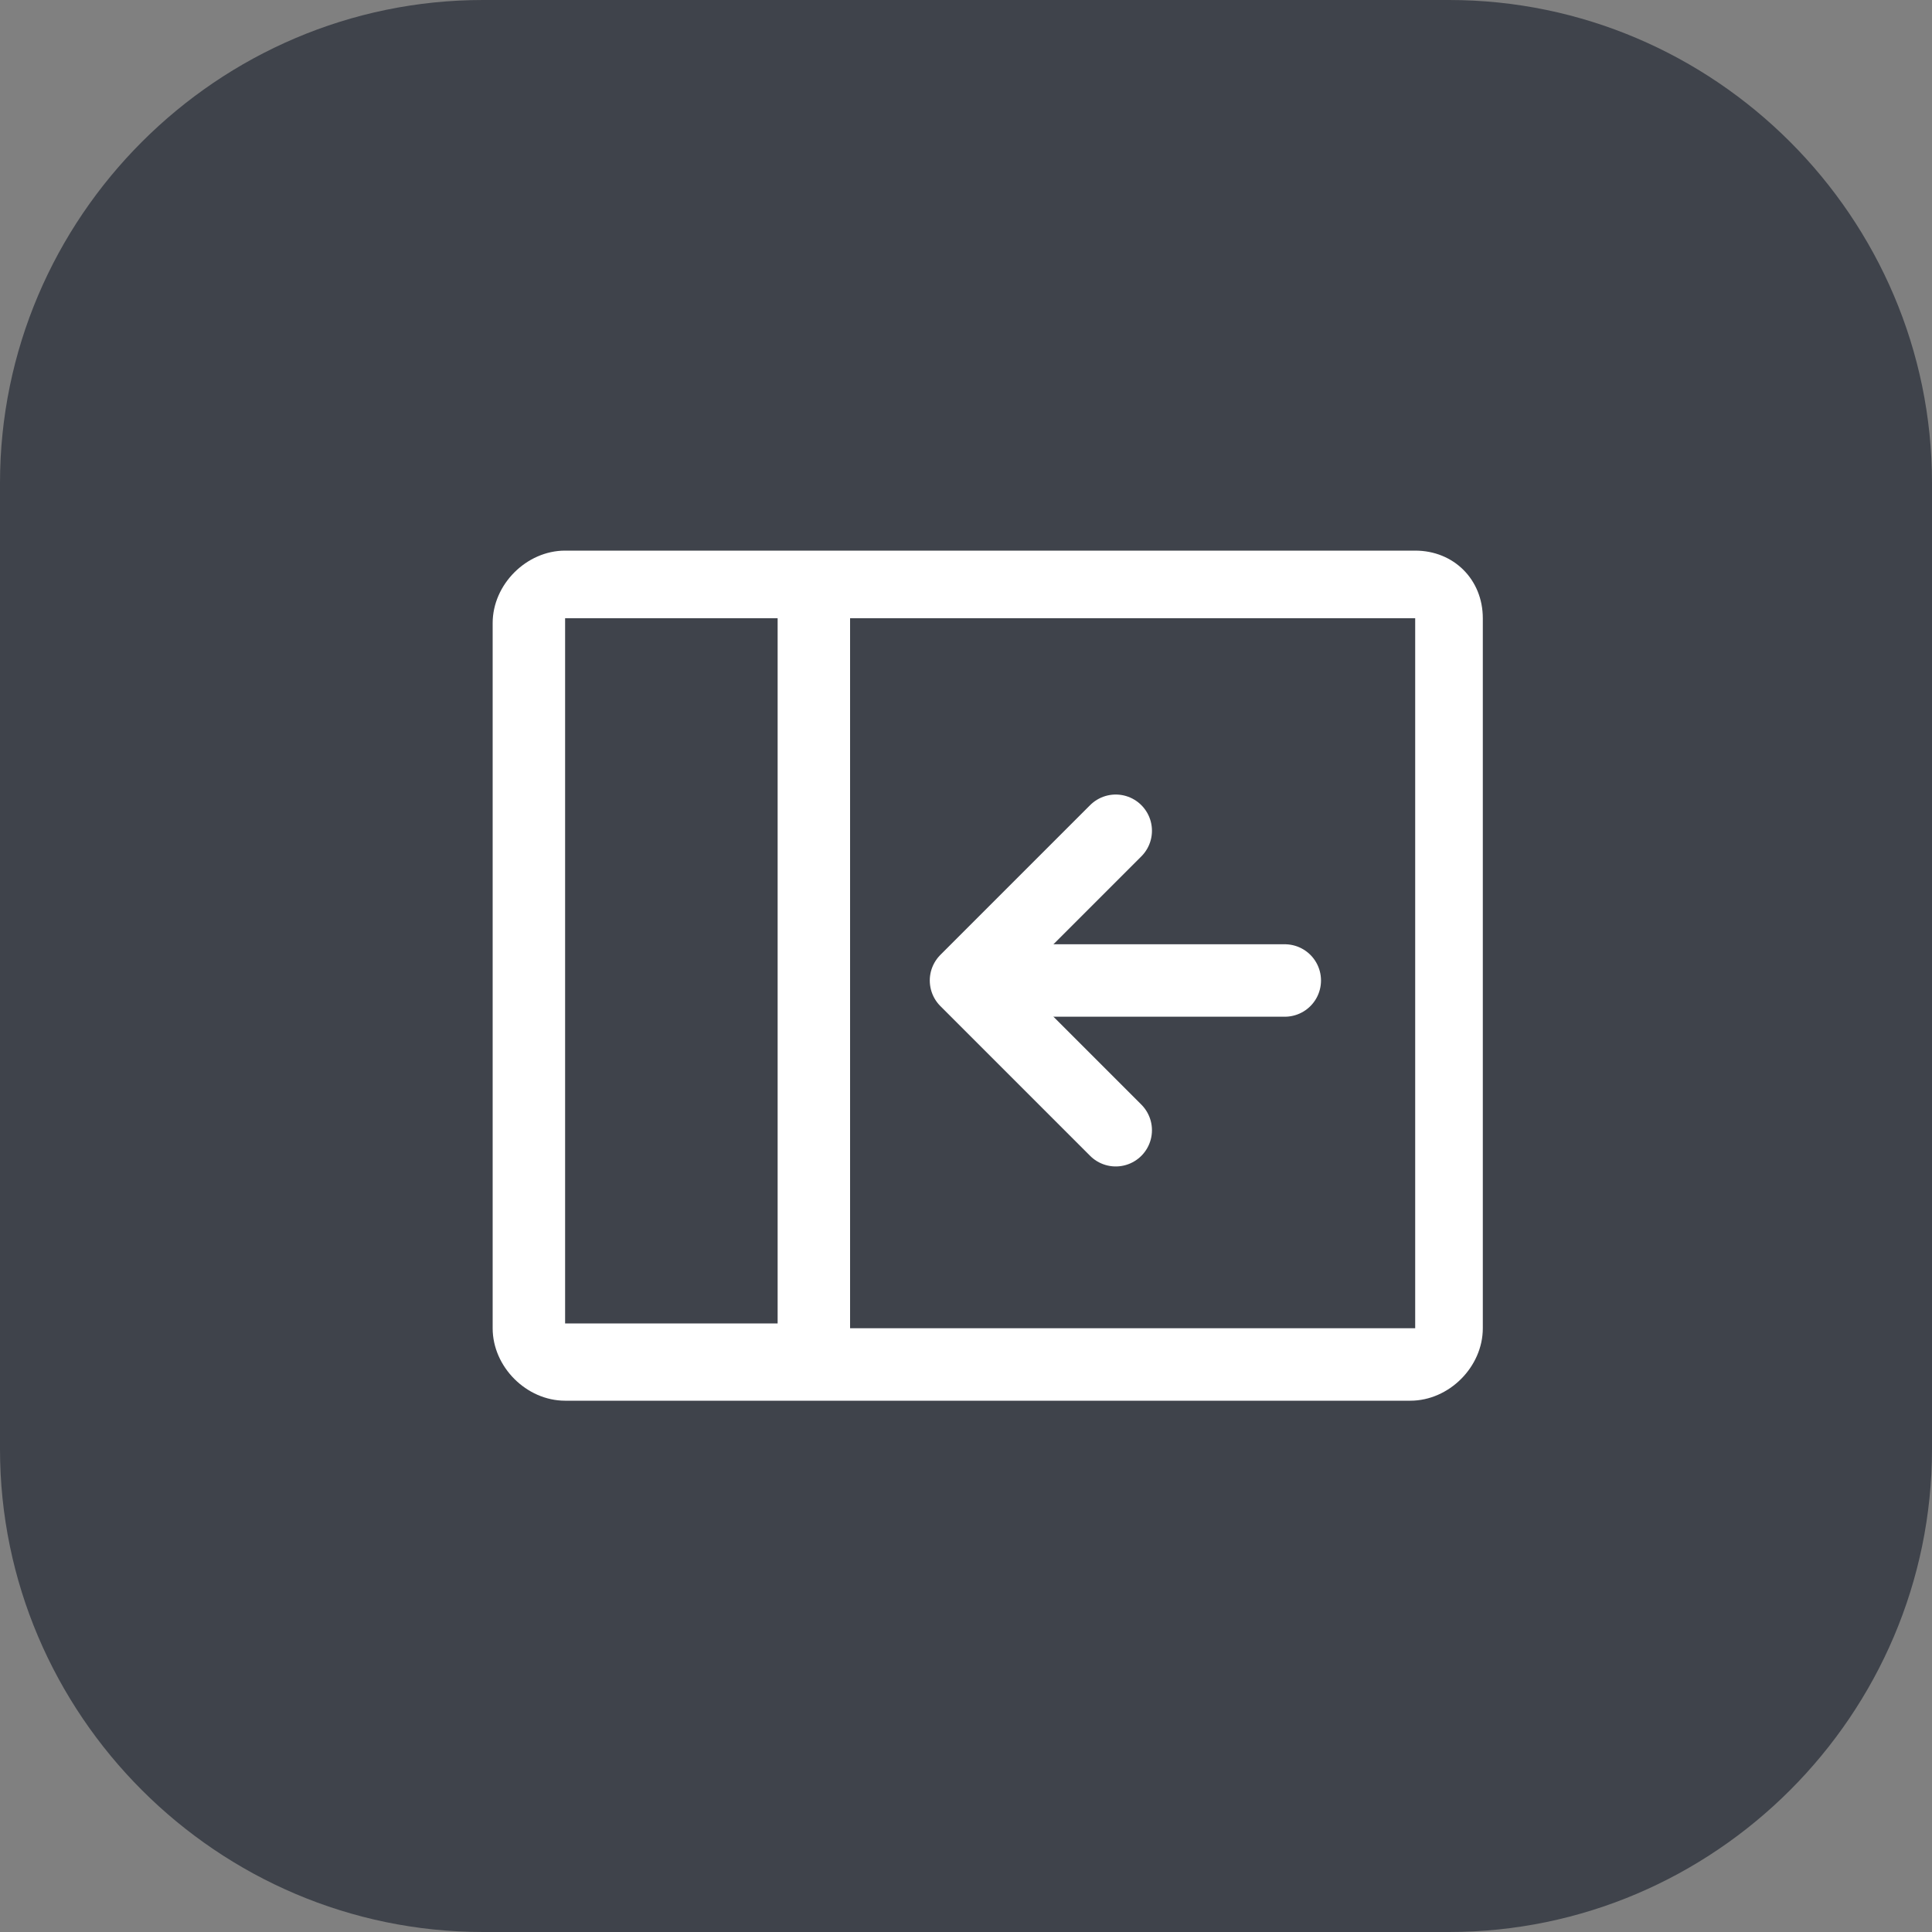 <?xml version="1.0" encoding="utf-8"?>
<!-- Generator: Adobe Illustrator 26.0.1, SVG Export Plug-In . SVG Version: 6.00 Build 0)  -->
<svg version="1.0" id="레이어_1" xmlns="http://www.w3.org/2000/svg" xmlns:xlink="http://www.w3.org/1999/xlink" x="0px"
	 y="0px" viewBox="0 0 40 40" style="enable-background:new 0 0 40 40;" xml:space="preserve">
<rect x="0" y="0" width="40" height="40" fill="#808080" stroke="none"/>
<style type="text/css">
	.st0{fill:#3F434B;}
	.st1{fill:#FFFFFF;}
	.st2{fill:none;stroke:#FFFFFF;stroke-width:1.5;stroke-linecap:round;stroke-linejoin:round;}
	.st3{fill:none;stroke:#FFFFFF;stroke-width:1.5;stroke-linecap:round;}
</style>
<path class="st0" d="M10,0h20c5.5,0,10,4.5,10,10v20c0,5.5-4.5,10-10,10H10C4.5,40,0,35.5,0,30V10C0,4.5,4.5,0,10,0z"/>
<g>
	<path class="st1" d="M29.3,11.4H11.7c-0.8,0-1.5,0.7-1.5,1.5v14.6c0,0.8,0.7,1.5,1.5,1.5c0,0,0,0,0,0h17.5c0.8,0,1.5-0.7,1.5-1.5
		l0,0V12.8C30.7,12,30.1,11.4,29.3,11.4L29.3,11.4z M11.7,12.8h4.4v14.6h-4.4V12.8z M29.3,27.5H17.6V12.8h11.7V27.5z"/>
	<g>
		<path class="st2" d="M23.1,17.2L20,20.3l3.1,3.1"/>
		<path class="st3" d="M20.1,20.3h6.5"/>
	</g>
</g>
</svg>
